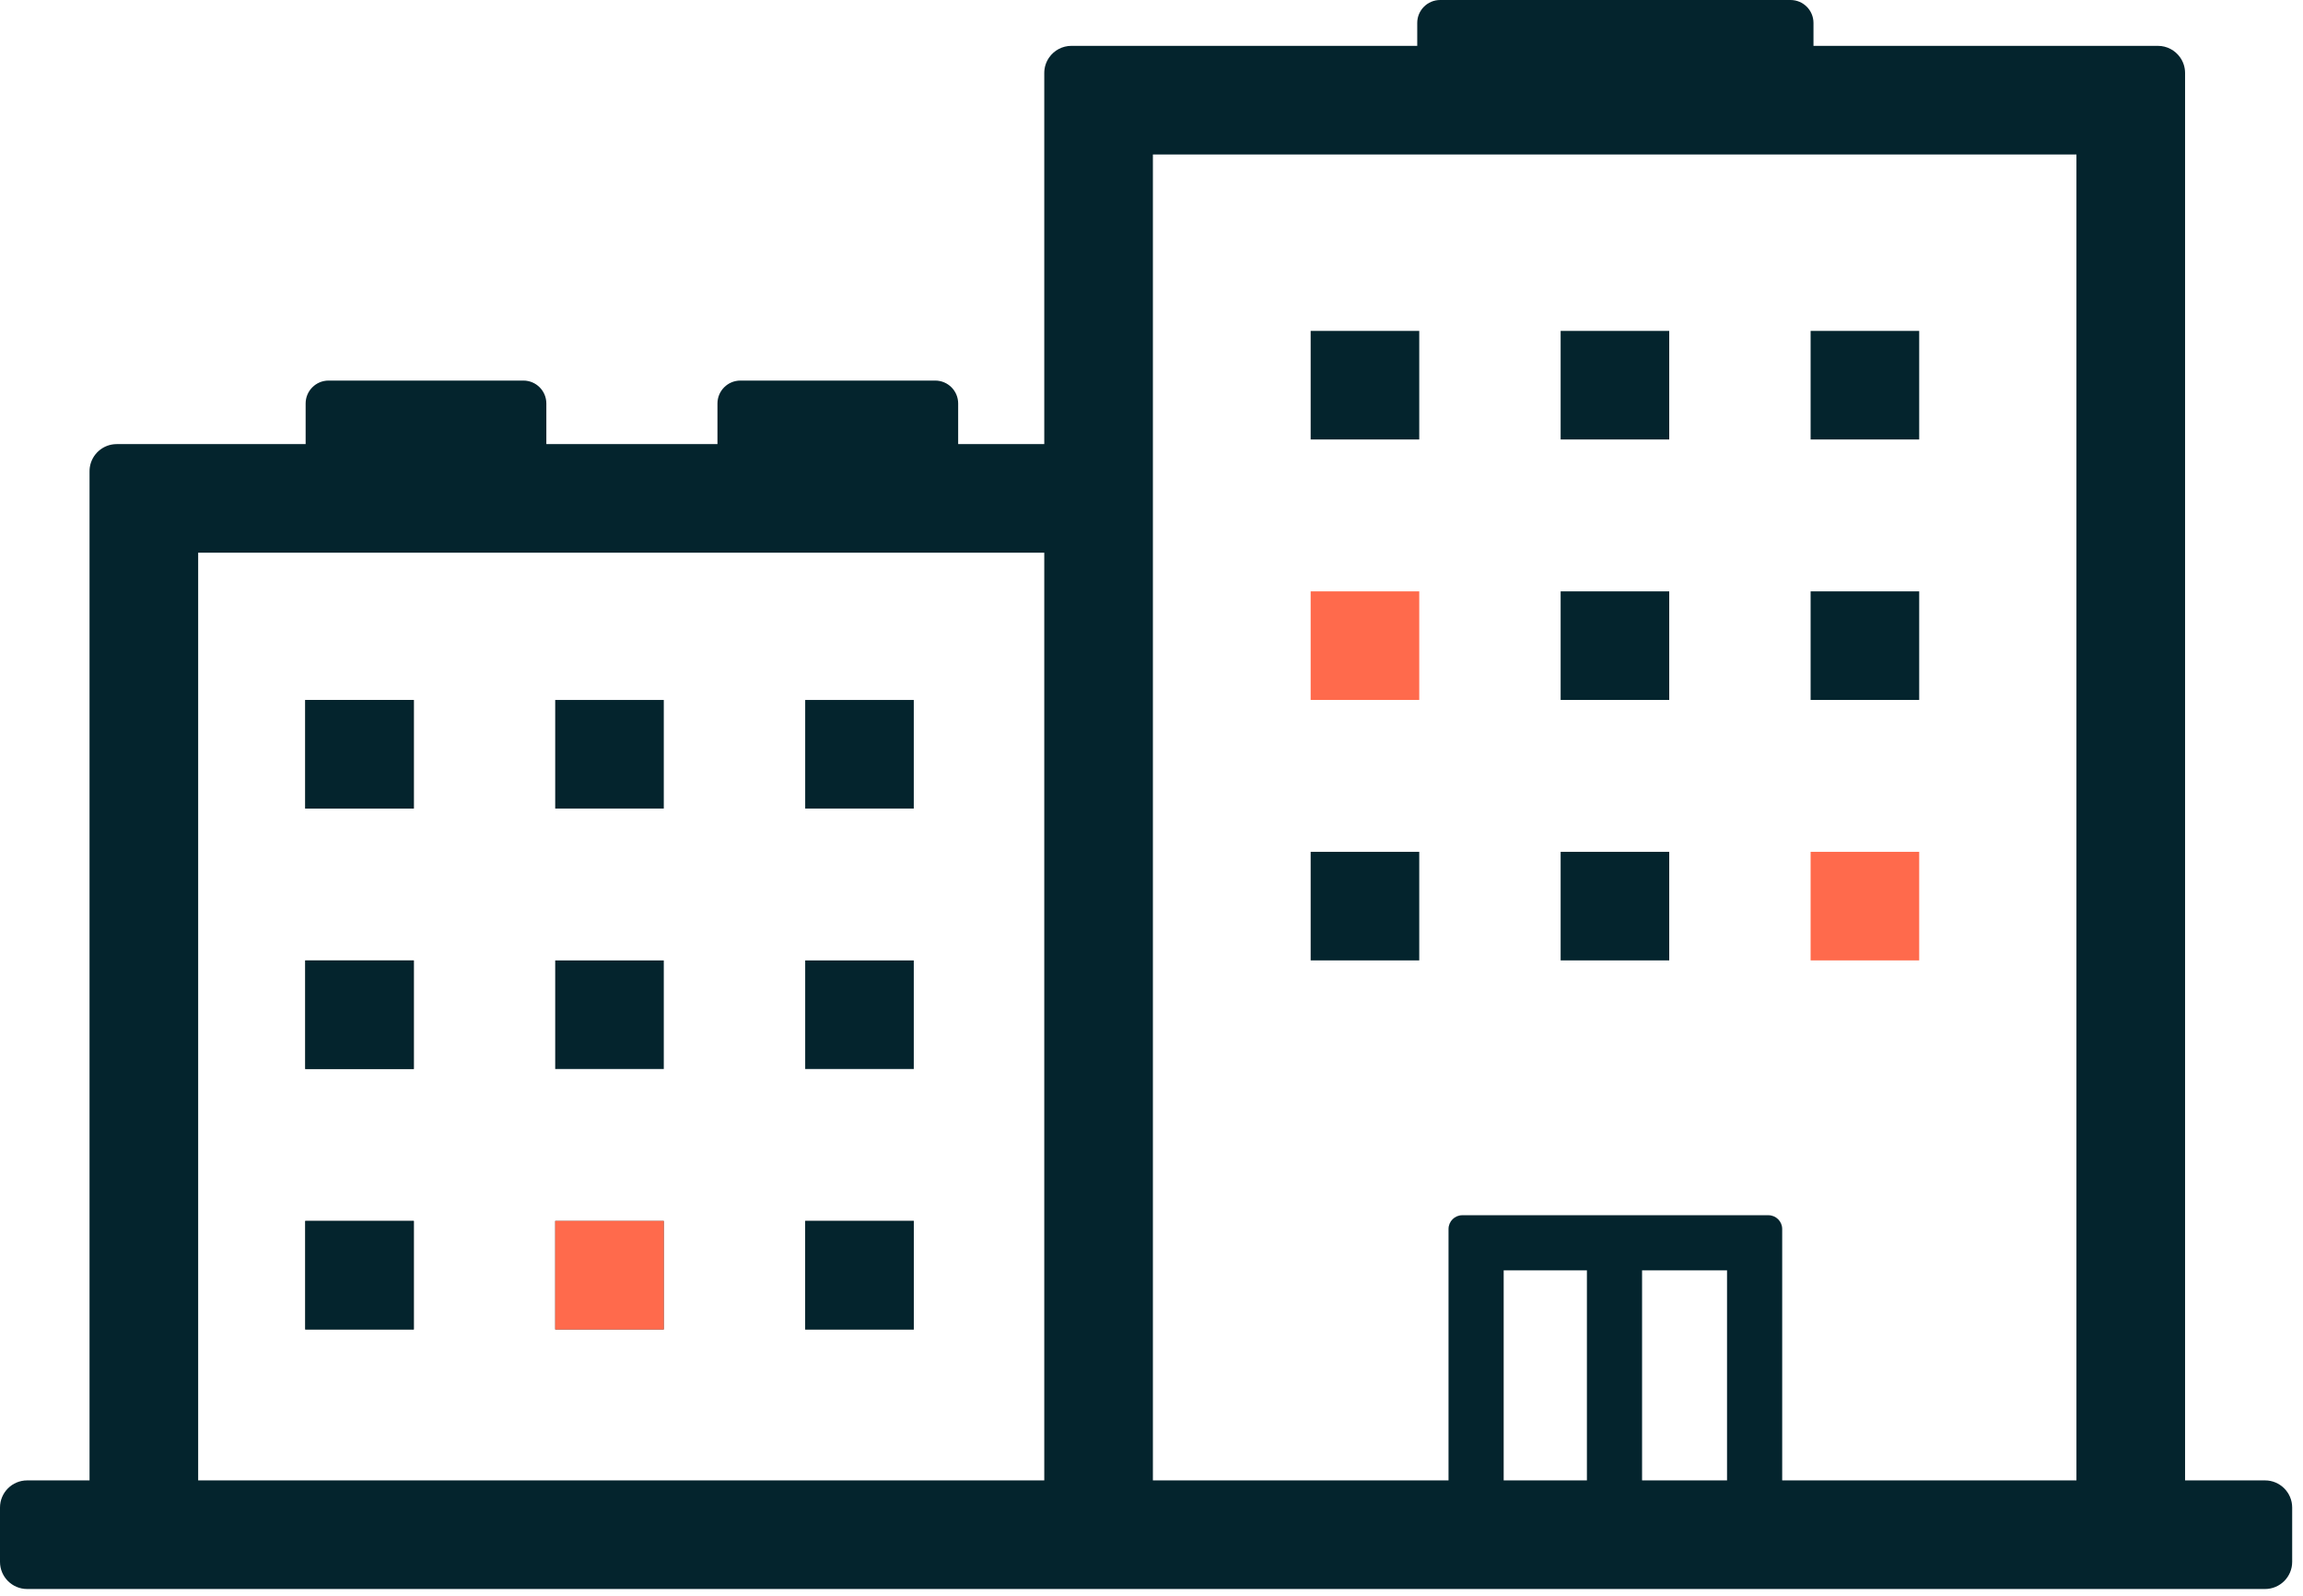 <?xml version="1.0" encoding="UTF-8" standalone="no"?>
<!DOCTYPE svg PUBLIC "-//W3C//DTD SVG 1.1//EN" "http://www.w3.org/Graphics/SVG/1.1/DTD/svg11.dtd">
<svg width="100%" height="100%" viewBox="0 0 212 147" version="1.1" xmlns="http://www.w3.org/2000/svg" xmlns:xlink="http://www.w3.org/1999/xlink" xml:space="preserve" xmlns:serif="http://www.serif.com/" style="fill-rule:evenodd;clip-rule:evenodd;stroke-linejoin:round;stroke-miterlimit:2;">
    <g transform="matrix(1,0,0,1,-48.871,-67.115)">
        <g>
            <g transform="matrix(1.006,0,0,1.528,-0.499,-69.522)">
                <rect x="77.006" y="131.603" width="9.936" height="6.543" style="fill:rgb(75,75,75);"/>
            </g>
            <g>
                <g transform="matrix(1.006,0,0,1.528,-0.499,-45.539)">
                    <rect x="77.006" y="131.603" width="9.936" height="6.543" style="fill:rgb(75,75,75);"/>
                </g>
                <g transform="matrix(1.006,0,0,1.528,-0.499,-21.555)">
                    <rect x="77.006" y="131.603" width="9.936" height="6.543" style="fill:rgb(75,75,75);"/>
                </g>
                <g transform="matrix(1.006,0,0,1.528,22.512,-21.555)">
                    <rect x="77.006" y="131.603" width="9.936" height="6.543" style="fill:rgb(75,75,75);"/>
                </g>
                <g transform="matrix(1.006,0,0,1.528,45.524,-21.555)">
                    <rect x="77.006" y="131.603" width="9.936" height="6.543" style="fill:rgb(75,75,75);"/>
                </g>
            </g>
        </g>
        <g>
            <g transform="matrix(1.006,0,0,1.528,-0.499,-69.522)">
                <rect x="77.006" y="131.603" width="9.936" height="6.543" style="fill:rgb(4,36,45);"/>
            </g>
            <g transform="matrix(1.006,0,0,1.528,-0.499,-45.539)">
                <rect x="77.006" y="131.603" width="9.936" height="6.543" style="fill:rgb(4,36,45);"/>
            </g>
            <g transform="matrix(1.006,0,0,1.528,-0.499,-21.555)">
                <rect x="77.006" y="131.603" width="9.936" height="6.543" style="fill:rgb(4,36,45);"/>
            </g>
            <g transform="matrix(1.006,0,0,1.528,22.512,-69.522)">
                <rect x="77.006" y="131.603" width="9.936" height="6.543" style="fill:rgb(4,36,45);"/>
            </g>
            <g transform="matrix(1.006,0,0,1.528,22.512,-45.539)">
                <rect x="77.006" y="131.603" width="9.936" height="6.543" style="fill:rgb(4,36,45);"/>
            </g>
            <g transform="matrix(1.006,0,0,1.528,22.512,-21.555)">
                <rect x="77.006" y="131.603" width="9.936" height="6.543" style="fill:rgb(255,106,76);"/>
            </g>
            <g transform="matrix(1.006,0,0,1.528,45.524,-69.522)">
                <rect x="77.006" y="131.603" width="9.936" height="6.543" style="fill:rgb(4,36,45);"/>
            </g>
            <g transform="matrix(1.006,0,0,1.528,45.524,-45.539)">
                <rect x="77.006" y="131.603" width="9.936" height="6.543" style="fill:rgb(4,36,45);"/>
            </g>
            <g transform="matrix(1.006,0,0,1.528,45.524,-21.555)">
                <rect x="77.006" y="131.603" width="9.936" height="6.543" style="fill:rgb(4,36,45);"/>
            </g>
        </g>
        <g>
            <g transform="matrix(1.006,0,0,1.528,92.054,-103.505)">
                <rect x="77.006" y="131.603" width="9.936" height="6.543" style="fill:rgb(4,36,45);"/>
            </g>
            <g transform="matrix(1.006,0,0,1.528,92.054,-79.522)">
                <rect x="77.006" y="131.603" width="9.936" height="6.543" style="fill:rgb(255,106,76);"/>
            </g>
            <g transform="matrix(1.006,0,0,1.528,92.054,-55.539)">
                <rect x="77.006" y="131.603" width="9.936" height="6.543" style="fill:rgb(4,36,45);"/>
            </g>
            <g transform="matrix(1.006,0,0,1.528,115.066,-103.505)">
                <rect x="77.006" y="131.603" width="9.936" height="6.543" style="fill:rgb(4,36,45);"/>
            </g>
            <g transform="matrix(1.006,0,0,1.528,115.066,-79.522)">
                <rect x="77.006" y="131.603" width="9.936" height="6.543" style="fill:rgb(4,36,45);"/>
            </g>
            <g transform="matrix(1.006,0,0,1.528,115.066,-55.539)">
                <rect x="77.006" y="131.603" width="9.936" height="6.543" style="fill:rgb(4,36,45);"/>
            </g>
            <g transform="matrix(1.006,0,0,1.528,138.077,-103.505)">
                <rect x="77.006" y="131.603" width="9.936" height="6.543" style="fill:rgb(4,36,45);"/>
            </g>
            <g transform="matrix(1.006,0,0,1.528,138.077,-79.522)">
                <rect x="77.006" y="131.603" width="9.936" height="6.543" style="fill:rgb(4,36,45);"/>
            </g>
            <g transform="matrix(1.006,0,0,1.528,138.077,-55.539)">
                <rect x="77.006" y="131.603" width="9.936" height="6.543" style="fill:rgb(255,106,76);"/>
            </g>
        </g>
        <path d="M137.074,108.008L145,108.008L145,73.837C145,73.306 145.166,72.812 145.45,72.407L145.453,72.403L145.453,72.402C145.906,71.758 146.654,71.337 147.5,71.337L179.333,71.337L179.333,69.226C179.333,68.061 180.279,67.115 181.444,67.115L213.697,67.115C214.862,67.115 215.809,68.061 215.809,69.226L215.809,71.337L247.515,71.337C248.36,71.337 249.109,71.758 249.561,72.402L249.565,72.407C249.848,72.812 250.015,73.306 250.015,73.837L250.015,203.429L257.375,203.429C258.755,203.429 259.875,204.55 259.875,205.929L259.875,210.929C259.875,212.309 258.755,213.429 257.375,213.429L51.371,213.429C49.991,213.429 48.871,212.309 48.871,210.929L48.871,205.929C48.871,204.549 49.991,203.429 51.371,203.429L57.113,203.429L57.113,110.508C57.113,110.385 57.122,110.263 57.139,110.144L57.14,110.143L57.14,110.137C57.32,108.933 58.359,108.008 59.613,108.008L77.006,108.008L77.006,104.269C77.006,103.104 77.952,102.158 79.117,102.158L97.052,102.158C98.218,102.158 99.164,103.104 99.164,104.269L99.164,108.008L114.916,108.008L114.916,104.269C114.916,103.104 115.862,102.158 117.027,102.158L134.962,102.158C136.128,102.158 137.074,103.104 137.074,104.269L137.074,108.008ZM145,118.008L67.113,118.008L67.113,203.429L145,203.429L145,118.008ZM240.015,81.337L155,81.337L155,203.429L182.213,203.429L182.213,180.281C182.213,179.581 182.781,179.012 183.482,179.012L211.659,179.012C212.36,179.012 212.929,179.581 212.929,180.281L212.929,203.429L240.015,203.429L240.015,81.337ZM194.952,184.089L187.29,184.089L187.29,203.429L194.952,203.429L194.952,184.089ZM207.851,184.089L200.03,184.089L200.03,203.429L207.851,203.429L207.851,184.089Z" style="fill:rgb(4,36,45);"/>
    </g>
</svg>

